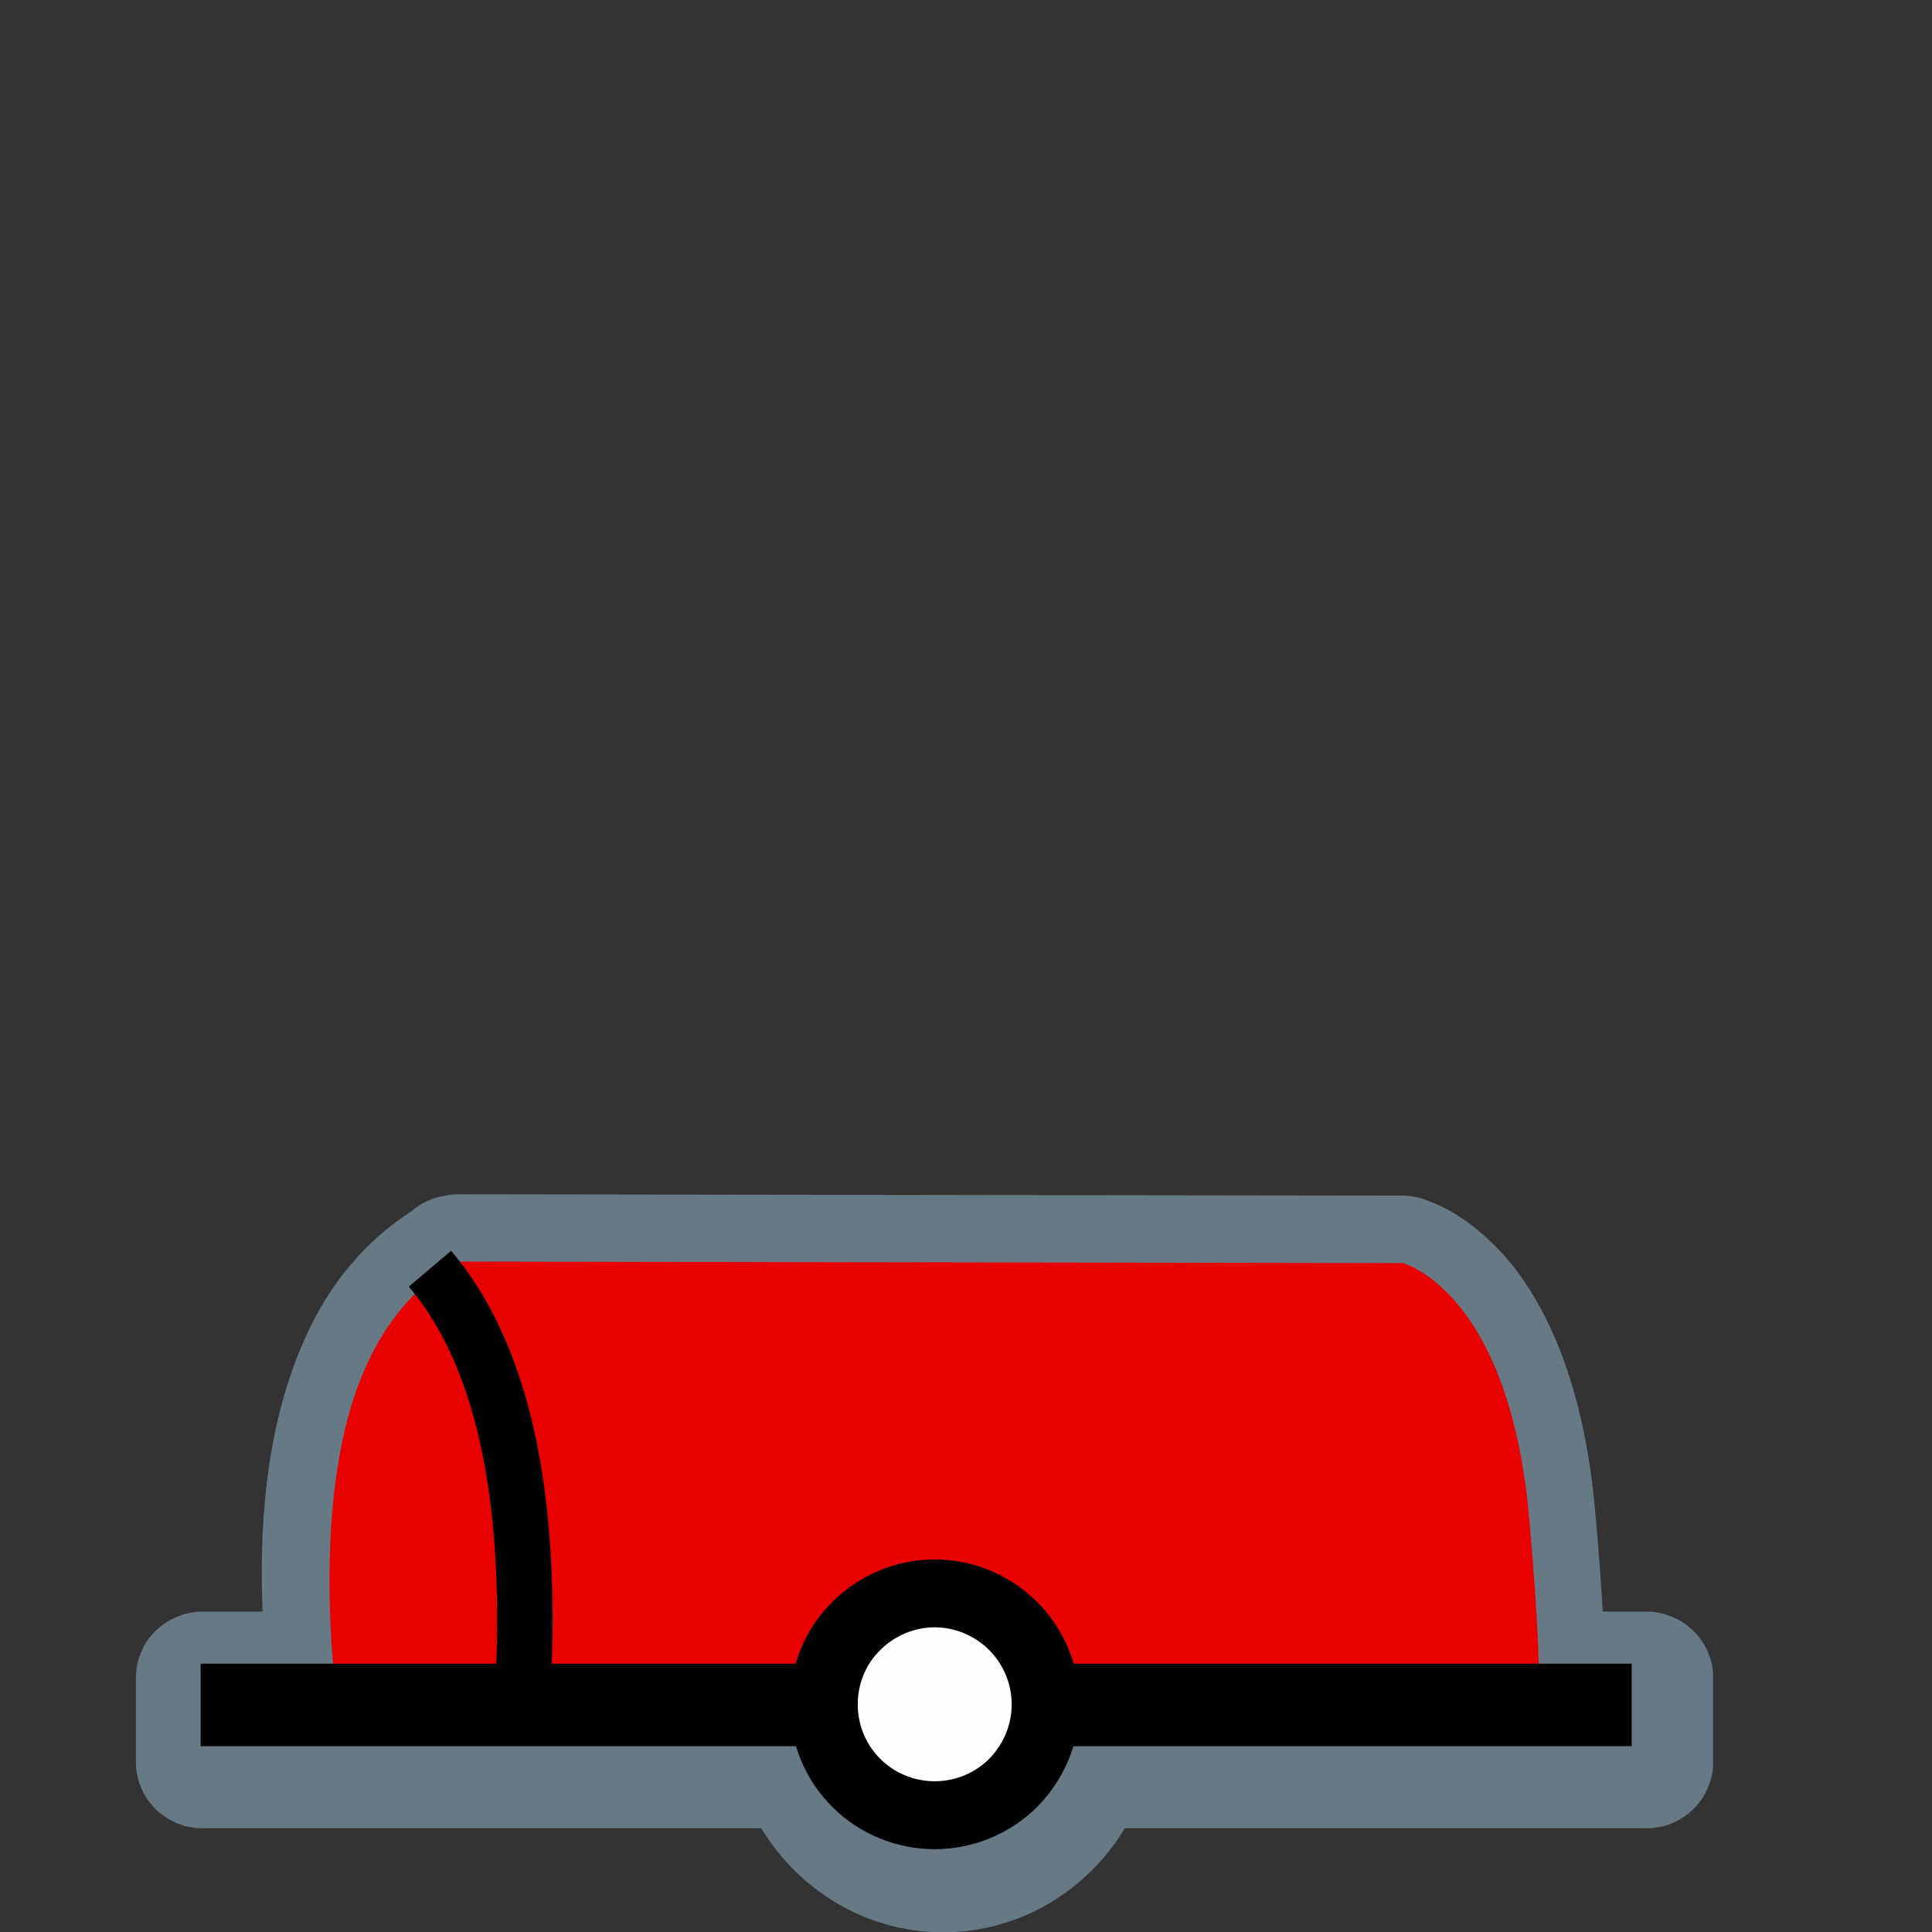 <?xml version="1.0" encoding="UTF-8"?>
<svg xmlns="http://www.w3.org/2000/svg" xmlns:xlink="http://www.w3.org/1999/xlink" width="24" height="24" viewBox="0 0 24 24">
<rect x="0" y="0" width="24" height="24" fill="#333333" stroke="none"/>
<defs>
<filter id="filter-remove-color" x="0%" y="0%" width="100%" height="100%">
<feColorMatrix color-interpolation-filters="sRGB" values="0 0 0 0 1 0 0 0 0 1 0 0 0 0 1 0 0 0 1 0" />
</filter>
<mask id="mask-0">
<g filter="url(#filter-remove-color)">
<rect x="-2.4" y="-2.4" width="28.8" height="28.8" fill="rgb(0%, 0%, 0%)" fill-opacity="0.426"/>
</g>
</mask>
<clipPath id="clip-0">
<path clip-rule="nonzero" d="M 1 14 L 22 14 L 22 24 L 1 24 Z M 1 14 "/>
</clipPath>
<clipPath id="clip-1">
<rect x="0" y="0" width="24" height="24"/>
</clipPath>
<g id="source-7" clip-path="url(#clip-1)">
<g clip-path="url(#clip-0)">
<path fill-rule="nonzero" fill="rgb(67.451%, 84.706%, 95.294%)" fill-opacity="1" d="M 5.699 14.836 C 5.637 14.836 5.578 14.844 5.52 14.855 C 5.371 14.879 5.234 14.941 5.121 15.039 L 5.09 15.062 C 4.742 15.285 4.164 15.758 3.77 16.668 C 3.277 17.789 3.223 19.062 3.262 20.02 L 2.516 20.02 C 2.406 20.02 2.297 20.043 2.195 20.086 C 2.098 20.125 2.004 20.188 1.93 20.262 C 1.852 20.34 1.789 20.43 1.75 20.531 C 1.707 20.633 1.688 20.738 1.688 20.848 L 1.688 21.883 C 1.688 21.992 1.707 22.098 1.75 22.199 C 1.789 22.301 1.852 22.391 1.93 22.469 C 2.004 22.547 2.098 22.605 2.195 22.648 C 2.297 22.691 2.406 22.711 2.516 22.711 L 9.457 22.711 C 9.922 23.48 10.758 24.004 11.715 24.004 C 12.672 24.004 13.512 23.48 13.973 22.711 L 20.457 22.711 C 20.562 22.711 20.672 22.691 20.773 22.648 C 20.871 22.605 20.965 22.547 21.039 22.469 C 21.117 22.391 21.18 22.301 21.219 22.199 C 21.262 22.098 21.285 21.992 21.281 21.883 L 21.281 20.848 C 21.285 20.738 21.262 20.633 21.219 20.531 C 21.18 20.43 21.117 20.34 21.039 20.262 C 20.965 20.188 20.871 20.125 20.773 20.086 C 20.672 20.043 20.562 20.02 20.457 20.02 L 19.91 20.02 C 19.891 19.691 19.863 19.297 19.816 18.777 C 19.68 17.238 19.238 16.266 18.754 15.676 C 18.508 15.383 18.258 15.188 18.055 15.066 C 17.852 14.945 17.629 14.879 17.629 14.879 C 17.562 14.863 17.492 14.852 17.422 14.852 Z M 5.699 14.836 "/>
</g>
</g>
</defs>
<g mask="url(#mask-0)">
<use xlink:href="#source-7"/>
</g>
<path fill-rule="nonzero" fill="rgb(90.98%, 0%, 0%)" fill-opacity="1" d="M 5.703 15.672 C 5.703 15.672 4.984 15.969 4.531 17.008 C 3.789 18.699 4.215 21.352 4.215 21.352 L 19.027 21.207 C 19.027 21.207 19.246 21.691 18.996 18.859 C 18.746 16.027 17.426 15.691 17.426 15.691 Z M 5.703 15.672 "/>
<path fill="none" stroke-width="25" stroke-linecap="butt" stroke-linejoin="miter" stroke="rgb(0%, 0%, 0%)" stroke-opacity="1" stroke-miterlimit="4" d="M 60.794 516.562 L 494.378 516.562 " transform="matrix(0.041, 0, 0, 0.041, 0, 0)"/>
<path fill-rule="nonzero" fill="rgb(99.608%, 99.608%, 99.608%)" fill-opacity="1" stroke-width="20.572" stroke-linecap="round" stroke-linejoin="round" stroke="rgb(0%, 0%, 0%)" stroke-opacity="1" stroke-miterlimit="10" d="M 316.81 516.374 C 316.81 525.342 313.223 533.838 306.992 540.163 C 300.667 546.488 292.077 549.98 283.203 549.98 C 274.329 549.98 265.739 546.488 259.414 540.163 C 253.089 533.838 249.596 525.342 249.596 516.374 C 249.596 507.5 253.089 498.91 259.414 492.679 C 265.739 486.354 274.329 482.767 283.203 482.767 C 292.077 482.767 300.667 486.354 306.992 492.679 C 313.223 498.91 316.81 507.5 316.81 516.374 Z M 316.81 516.374 " transform="matrix(0.041, 0, 0, 0.041, 0, 0)"/>
<path fill="none" stroke-width="16.8" stroke-linecap="butt" stroke-linejoin="round" stroke="rgb(0%, 0%, 0%)" stroke-opacity="1" stroke-miterlimit="4" d="M 130.273 384.401 C 150.192 407.907 162.936 449.16 157.933 519.961 " transform="matrix(0.041, 0, 0, 0.041, 0, 0)"/>
</svg>
